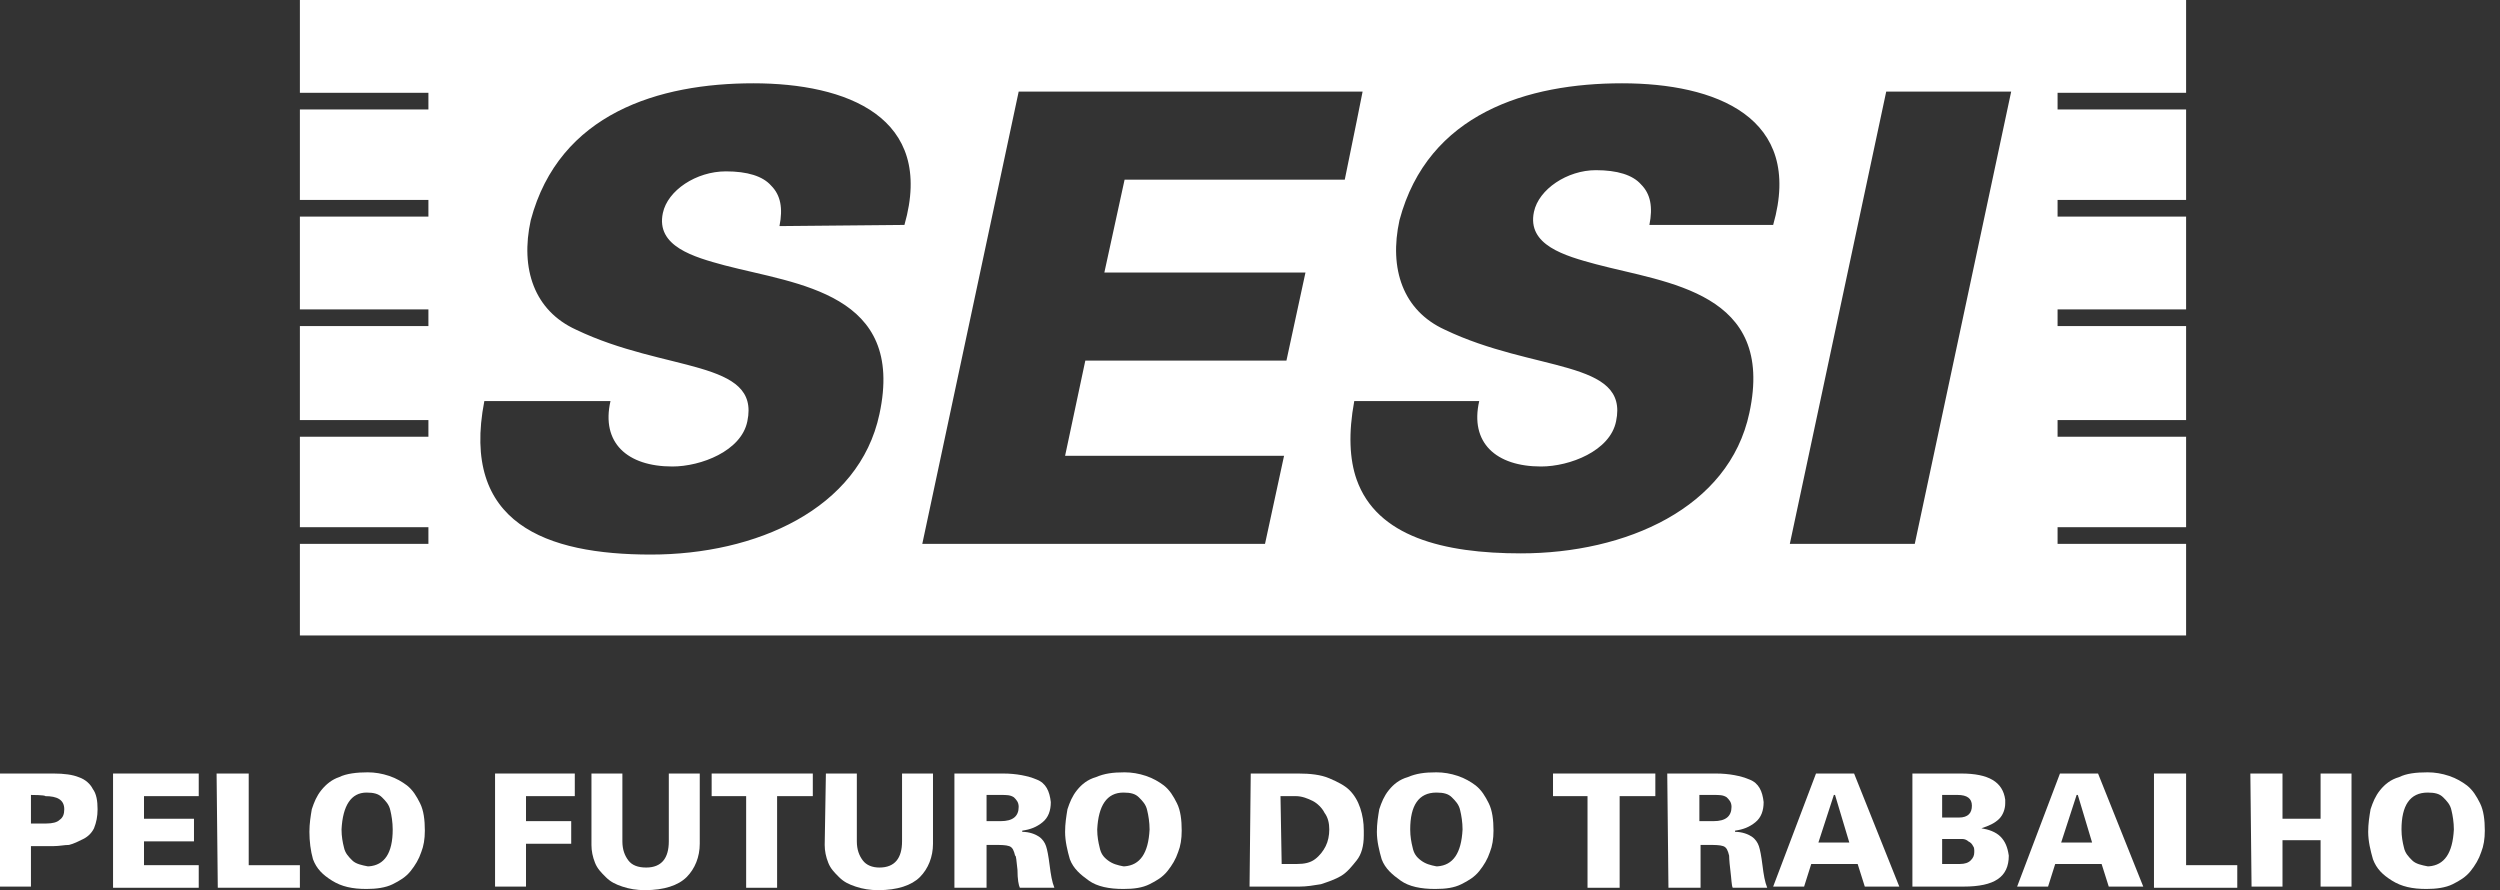 <svg width="132" height="47" viewBox="0 0 132 47" fill="none" xmlns="http://www.w3.org/2000/svg">
<rect x="0" y="0" width="132" height="47" fill="#333333" stroke="none"/>
<path fill-rule="evenodd" clip-rule="evenodd" d="M101.1 28.715H94.503L99.592 4.838H106.19L101.1 28.715ZM93.623 11.876C95.257 6.158 90.544 4.398 85.643 4.398C80.679 4.398 75.401 5.969 73.893 11.624C73.328 14.2 74.082 16.4 76.281 17.405C80.993 19.667 86.02 18.976 85.329 22.243C85.015 23.814 82.878 24.631 81.37 24.631C78.983 24.631 77.6 23.374 78.103 21.175H71.631H71.505C71.191 22.872 71.254 24.254 71.631 25.322C72.699 28.338 76.218 29.218 80.302 29.218C85.832 29.218 91.298 26.83 92.366 21.803C93.749 15.394 88.031 14.954 84.261 13.949C82.627 13.509 80.616 12.944 80.993 11.184C81.245 9.991 82.753 8.985 84.261 8.985C85.392 8.985 86.209 9.237 86.648 9.739C87.151 10.242 87.277 10.933 87.088 11.876H93.623ZM68.929 14.389L67.924 19.039H57.305L56.237 24.066H67.798L66.793 28.715H48.697L53.786 4.838H71.631H71.945L71.631 6.409L71.003 9.488H59.378L58.31 14.389H68.929ZM47.754 11.876C49.388 6.158 44.675 4.398 39.774 4.398C34.81 4.398 29.532 5.969 28.024 11.624C27.459 14.2 28.213 16.4 30.412 17.405C35.124 19.667 40.151 18.976 39.46 22.243C39.146 23.814 37.009 24.631 35.501 24.631C33.114 24.631 31.731 23.374 32.234 21.175H25.573C24.317 27.647 28.841 29.281 34.37 29.281C39.9 29.281 45.366 26.893 46.434 21.866C47.817 15.457 42.099 15.017 38.266 14.012C36.632 13.572 34.622 13.007 34.999 11.247C35.25 10.053 36.758 9.048 38.329 9.048C39.46 9.048 40.277 9.299 40.717 9.802C41.219 10.305 41.345 10.996 41.156 11.938L47.754 11.876ZM108.64 5.781V4.901H115.426V0H15.834V4.901H22.62V5.781H15.834V10.556H22.62V11.436H15.834V16.337H22.62V17.217H15.834V22.18H22.62V23.06H15.834V27.836H22.62V28.715H15.834V33.553H115.426V28.715H108.64V27.836H115.426V23.06H108.64V22.18H115.426V17.217H108.64V16.337H115.426V11.436H108.64V10.556H115.426V5.781H108.64Z" fill="white"/>
<path d="M0 40.842H2.828C3.393 40.842 3.833 40.905 4.147 41.031C4.524 41.156 4.775 41.408 4.901 41.659C5.09 41.91 5.152 42.287 5.152 42.727C5.152 43.104 5.09 43.418 4.964 43.733C4.838 43.984 4.65 44.172 4.398 44.298C4.147 44.424 3.896 44.55 3.644 44.612C3.393 44.612 3.142 44.675 2.828 44.675H1.634V46.812H0V40.842ZM1.634 41.973V43.481H2.451C2.765 43.481 3.016 43.418 3.142 43.293C3.33 43.167 3.393 42.979 3.393 42.727C3.393 42.225 3.016 42.036 2.388 42.036C2.388 41.973 1.634 41.973 1.634 41.973Z" fill="white"/>
<path d="M5.969 40.842H10.493V42.036H7.603V43.23H10.242V44.424H7.603V45.681H10.493V46.874H5.969V40.842Z" fill="white"/>
<path d="M11.436 40.842H13.132V45.681H15.834V46.874H11.499L11.436 40.842Z" fill="white"/>
<path d="M16.337 43.921C16.337 43.481 16.4 43.104 16.463 42.727C16.588 42.35 16.714 42.036 16.965 41.722C17.217 41.408 17.531 41.156 17.908 41.031C18.285 40.842 18.85 40.779 19.416 40.779C19.793 40.779 20.17 40.842 20.547 40.968C20.924 41.094 21.238 41.282 21.489 41.471C21.803 41.722 21.992 42.036 22.18 42.413C22.369 42.79 22.432 43.293 22.432 43.858C22.432 44.298 22.369 44.675 22.243 44.989C22.118 45.366 21.929 45.681 21.678 45.995C21.427 46.309 21.112 46.497 20.735 46.686C20.358 46.874 19.856 46.937 19.353 46.937C18.599 46.937 18.033 46.812 17.531 46.497C17.028 46.183 16.714 45.869 16.525 45.366C16.4 44.926 16.337 44.424 16.337 43.921ZM18.033 43.795C18.033 44.172 18.096 44.487 18.159 44.738C18.222 45.052 18.41 45.241 18.599 45.429C18.787 45.618 19.102 45.681 19.416 45.743H19.479C20.296 45.681 20.735 45.052 20.735 43.795C20.735 43.418 20.672 43.041 20.61 42.79C20.547 42.476 20.358 42.287 20.17 42.099C19.981 41.91 19.73 41.848 19.353 41.848C18.536 41.848 18.096 42.539 18.033 43.795Z" fill="white"/>
<path d="M26.139 40.842H30.349V42.036H27.773V43.356H30.16V44.55H27.773V46.812H26.139V40.842Z" fill="white"/>
<path d="M31.229 40.842H32.862V44.424C32.862 44.864 32.988 45.178 33.176 45.429C33.365 45.681 33.679 45.806 34.119 45.806C34.936 45.806 35.313 45.303 35.313 44.424V40.842H36.947V44.55C36.947 45.241 36.695 45.869 36.255 46.309C35.816 46.749 35.062 47 34.056 47C33.616 47 33.239 46.937 32.862 46.812C32.485 46.686 32.234 46.56 31.983 46.309C31.731 46.057 31.543 45.869 31.417 45.555C31.291 45.241 31.229 44.926 31.229 44.612V40.842Z" fill="white"/>
<path d="M37.575 40.842H42.916V42.036H41.031V46.874H39.397V42.036H37.575V40.842Z" fill="white"/>
<path d="M43.607 40.842H45.241V44.424C45.241 44.864 45.366 45.178 45.555 45.429C45.743 45.681 46.057 45.806 46.434 45.806C47.251 45.806 47.628 45.303 47.628 44.424V40.842H49.262V44.55C49.262 45.241 49.011 45.869 48.571 46.309C48.131 46.749 47.377 47 46.372 47C45.932 47 45.555 46.937 45.178 46.812C44.801 46.686 44.55 46.56 44.298 46.309C44.047 46.057 43.858 45.869 43.733 45.555C43.607 45.241 43.544 44.926 43.544 44.612L43.607 40.842Z" fill="white"/>
<path d="M50.393 40.842H52.969C53.66 40.842 54.289 40.968 54.729 41.156C55.231 41.345 55.42 41.785 55.483 42.35C55.483 42.79 55.357 43.167 55.043 43.418C54.729 43.67 54.414 43.795 53.975 43.858V43.921C54.352 43.921 54.666 44.047 54.854 44.172C55.043 44.298 55.169 44.487 55.231 44.675C55.294 44.864 55.357 45.178 55.42 45.681C55.483 46.183 55.545 46.56 55.671 46.874H53.849C53.786 46.749 53.723 46.434 53.723 45.932C53.66 45.429 53.66 45.178 53.598 45.178C53.535 44.926 53.472 44.738 53.283 44.675C53.095 44.612 52.844 44.612 52.467 44.612H52.09V46.874H50.393V40.842ZM52.09 41.973V43.356H52.844C53.472 43.356 53.786 43.104 53.786 42.602C53.786 42.35 53.66 42.225 53.535 42.099C53.346 41.973 53.158 41.973 52.844 41.973H52.09Z" fill="white"/>
<path d="M56.237 43.921C56.237 43.481 56.3 43.104 56.362 42.727C56.488 42.35 56.614 42.036 56.865 41.722C57.116 41.408 57.431 41.156 57.87 41.031C58.31 40.842 58.75 40.779 59.378 40.779C59.755 40.779 60.132 40.842 60.509 40.968C60.886 41.094 61.2 41.282 61.452 41.471C61.766 41.722 61.955 42.036 62.143 42.413C62.332 42.79 62.394 43.293 62.394 43.858C62.394 44.298 62.332 44.675 62.206 44.989C62.08 45.366 61.892 45.681 61.64 45.995C61.389 46.309 61.075 46.497 60.698 46.686C60.321 46.874 59.881 46.937 59.316 46.937C58.562 46.937 57.933 46.812 57.493 46.497C57.053 46.183 56.676 45.869 56.488 45.366C56.362 44.926 56.237 44.424 56.237 43.921ZM57.933 43.795C57.933 44.172 57.996 44.487 58.059 44.738C58.122 45.052 58.247 45.241 58.499 45.429C58.75 45.618 59.001 45.681 59.316 45.743H59.378C60.195 45.681 60.635 45.052 60.698 43.795C60.698 43.418 60.635 43.041 60.572 42.79C60.509 42.476 60.321 42.287 60.132 42.099C59.944 41.91 59.693 41.848 59.316 41.848C58.436 41.848 57.996 42.539 57.933 43.795Z" fill="white"/>
<path d="M66.039 40.842H68.552C69.18 40.842 69.746 40.905 70.186 41.094C70.626 41.282 71.003 41.471 71.254 41.722C71.505 41.973 71.694 42.287 71.82 42.664C71.945 43.041 72.008 43.418 72.008 43.858C72.008 43.858 72.008 43.921 72.008 43.984C72.008 44.047 72.008 44.047 72.008 44.11C72.008 44.675 71.882 45.115 71.631 45.429C71.38 45.743 71.128 46.057 70.814 46.246C70.5 46.434 70.123 46.56 69.746 46.686C69.369 46.749 68.992 46.812 68.615 46.812H65.976L66.039 40.842ZM67.672 45.618H68.489C68.866 45.618 69.18 45.555 69.432 45.366C69.683 45.178 69.872 44.926 69.997 44.675C70.123 44.424 70.186 44.11 70.186 43.795C70.186 43.481 70.123 43.167 69.934 42.916C69.809 42.664 69.558 42.413 69.306 42.287C69.055 42.162 68.741 42.036 68.427 42.036H67.61L67.672 45.618Z" fill="white"/>
<path d="M72.699 43.921C72.699 43.481 72.762 43.104 72.825 42.727C72.951 42.35 73.076 42.036 73.328 41.722C73.579 41.408 73.893 41.156 74.333 41.031C74.773 40.842 75.213 40.779 75.841 40.779C76.218 40.779 76.595 40.842 76.972 40.968C77.349 41.094 77.663 41.282 77.914 41.471C78.229 41.722 78.417 42.036 78.606 42.413C78.794 42.79 78.857 43.293 78.857 43.858C78.857 44.298 78.794 44.675 78.668 44.989C78.543 45.366 78.354 45.681 78.103 45.995C77.852 46.309 77.537 46.497 77.16 46.686C76.783 46.874 76.344 46.937 75.778 46.937C75.024 46.937 74.396 46.812 73.956 46.497C73.516 46.183 73.139 45.869 72.951 45.366C72.825 44.926 72.699 44.424 72.699 43.921ZM74.459 43.795C74.459 44.172 74.521 44.487 74.584 44.738C74.647 45.052 74.773 45.241 75.024 45.429C75.275 45.618 75.527 45.681 75.841 45.743H75.904C76.721 45.681 77.16 45.052 77.223 43.795C77.223 43.418 77.16 43.041 77.098 42.79C77.035 42.476 76.846 42.287 76.658 42.099C76.469 41.91 76.218 41.848 75.841 41.848C74.898 41.848 74.459 42.539 74.459 43.795Z" fill="white"/>
<path d="M82.061 40.842H87.402V42.036H85.517V46.874H83.821V42.036H81.999V40.842H82.061Z" fill="white"/>
<path d="M88.031 40.842H90.607C91.298 40.842 91.926 40.968 92.366 41.156C92.869 41.345 93.058 41.785 93.12 42.35C93.12 42.79 92.995 43.167 92.68 43.418C92.366 43.67 92.052 43.795 91.612 43.858V43.921C91.989 43.921 92.303 44.047 92.492 44.172C92.68 44.298 92.806 44.487 92.869 44.675C92.932 44.864 92.995 45.178 93.058 45.681C93.12 46.183 93.183 46.56 93.309 46.874H91.487C91.424 46.749 91.424 46.434 91.361 45.932C91.298 45.429 91.298 45.178 91.298 45.178C91.235 44.926 91.172 44.738 90.984 44.675C90.795 44.612 90.544 44.612 90.167 44.612H89.79V46.874H88.094L88.031 40.842ZM89.727 41.973V43.356H90.481C91.11 43.356 91.424 43.104 91.424 42.602C91.424 42.35 91.298 42.225 91.172 42.099C90.984 41.973 90.795 41.973 90.481 41.973H89.727Z" fill="white"/>
<path d="M95.885 40.842H97.896L100.283 46.812H98.461L98.084 45.618H95.634L95.257 46.812H93.623L95.885 40.842ZM97.644 44.487L96.89 41.973H96.828L96.011 44.487H97.644Z" fill="white"/>
<path d="M100.912 40.842H103.551C104.996 40.842 105.75 41.282 105.876 42.225C105.876 42.287 105.876 42.35 105.876 42.413C105.876 42.727 105.75 43.041 105.561 43.23C105.31 43.481 104.996 43.607 104.619 43.733C104.996 43.795 105.373 43.921 105.624 44.172C105.876 44.424 106.001 44.738 106.064 45.178C106.064 46.309 105.31 46.812 103.676 46.812H100.975V40.842H100.912ZM102.545 43.167H103.425C103.928 43.167 104.116 42.916 104.116 42.539C104.116 42.162 103.865 41.973 103.362 41.973H102.545V43.167ZM102.545 45.618H103.488C103.739 45.618 103.928 45.555 104.053 45.429C104.179 45.303 104.242 45.178 104.242 44.989C104.242 44.864 104.242 44.738 104.179 44.675C104.116 44.55 104.053 44.487 103.928 44.424C103.865 44.361 103.739 44.298 103.614 44.298H102.545V45.618Z" fill="white"/>
<path d="M108.766 40.842H110.777L113.164 46.812H111.342L110.965 45.618H108.515L108.138 46.812H106.504L108.766 40.842ZM110.463 44.487L109.709 41.973H109.646L108.829 44.487H110.463Z" fill="white"/>
<path d="M113.73 40.842H115.426V45.681H118.128V46.874H113.73V40.842Z" fill="white"/>
<path d="M118.819 40.842H120.516V43.23H122.527V40.842H124.16V46.812H122.527V44.361H120.516V46.812H118.882L118.819 40.842Z" fill="white"/>
<path d="M125.04 43.921C125.04 43.481 125.103 43.104 125.166 42.727C125.291 42.35 125.417 42.036 125.668 41.722C125.92 41.408 126.234 41.156 126.674 41.031C127.051 40.842 127.553 40.779 128.182 40.779C128.559 40.779 128.936 40.842 129.313 40.968C129.69 41.094 130.004 41.282 130.255 41.471C130.57 41.722 130.758 42.036 130.947 42.413C131.135 42.79 131.198 43.293 131.198 43.858C131.198 44.298 131.135 44.675 131.009 44.989C130.884 45.366 130.695 45.681 130.444 45.995C130.193 46.309 129.878 46.497 129.501 46.686C129.124 46.874 128.622 46.937 128.119 46.937C127.365 46.937 126.799 46.812 126.297 46.497C125.794 46.183 125.48 45.869 125.291 45.366C125.166 44.926 125.04 44.424 125.04 43.921ZM126.799 43.795C126.799 44.172 126.862 44.487 126.925 44.738C126.988 45.052 127.176 45.241 127.365 45.429C127.553 45.618 127.868 45.681 128.182 45.743H128.245C129.061 45.681 129.501 45.052 129.564 43.795C129.564 43.418 129.501 43.041 129.438 42.79C129.376 42.476 129.187 42.287 128.999 42.099C128.81 41.91 128.559 41.848 128.182 41.848C127.239 41.848 126.799 42.539 126.799 43.795Z" fill="white"/>
</svg>
